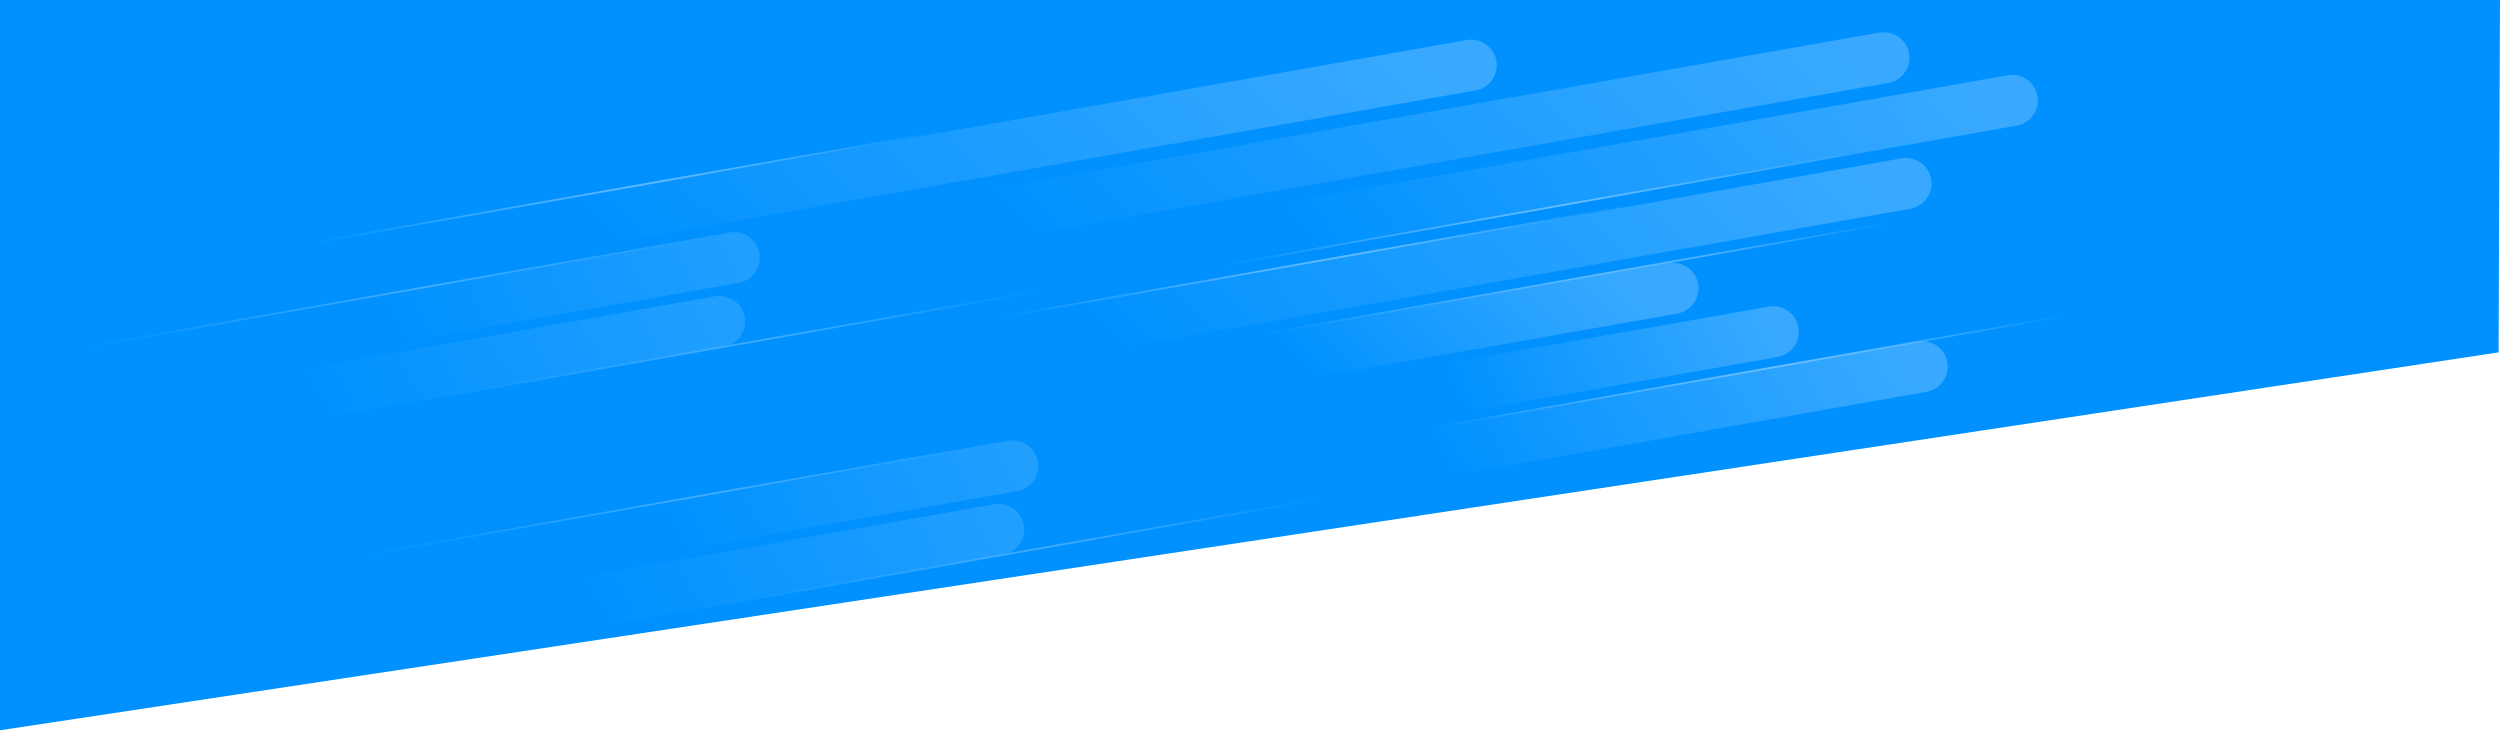 <?xml version="1.0" encoding="utf-8"?>
<!-- Generator: Adobe Illustrator 24.0.2, SVG Export Plug-In . SVG Version: 6.00 Build 0)  -->
<svg version="1.1" id="Layer_1" xmlns="http://www.w3.org/2000/svg" xmlns:xlink="http://www.w3.org/1999/xlink" x="0px" y="0px"
	 viewBox="0 0 3600 1052" style="enable-background:new 0 0 3600 1052;" xml:space="preserve">
<style type="text/css">
	.st0{fill-rule:evenodd;clip-rule:evenodd;fill:#0091FF;}
	.st1{filter:url(#Adobe_OpacityMaskFilter);}
	.st2{fill-rule:evenodd;clip-rule:evenodd;fill:#FFFFFF;}
	.st3{opacity:0.5;mask:url(#mask-2_1_);}
	.st4{opacity:0.498;}
	.st5{fill-rule:evenodd;clip-rule:evenodd;fill:url(#Rectangle-3-Copy-10_2_);fill-opacity:0.25;}
	.st6{fill-rule:evenodd;clip-rule:evenodd;fill:url(#Rectangle-3-Copy-11_2_);fill-opacity:0.25;}
	.st7{fill-rule:evenodd;clip-rule:evenodd;fill:url(#Rectangle-3-Copy-13_2_);fill-opacity:0.25;}
	.st8{fill-rule:evenodd;clip-rule:evenodd;fill:url(#Rectangle-3-Copy-12_2_);fill-opacity:0.25;}
	.st9{fill-rule:evenodd;clip-rule:evenodd;fill:url(#Rectangle-3-Copy_2_);fill-opacity:0.25;}
	.st10{fill-rule:evenodd;clip-rule:evenodd;fill:url(#Rectangle-3-Copy-5_2_);fill-opacity:0.25;}
	.st11{fill-rule:evenodd;clip-rule:evenodd;fill:url(#Rectangle-3-Copy-3_2_);fill-opacity:0.25;}
	.st12{fill-rule:evenodd;clip-rule:evenodd;fill:url(#Rectangle-3-Copy-2_2_);fill-opacity:0.25;}
	.st13{fill-rule:evenodd;clip-rule:evenodd;fill:url(#Rectangle-3-Copy-17_2_);fill-opacity:0.25;}
	.st14{fill:none;stroke:url(#Line_2_);stroke-width:2.569;stroke-linecap:square;stroke-opacity:0.5;}
	.st15{fill:none;stroke:url(#Line-Copy_2_);stroke-width:2.569;stroke-linecap:square;stroke-opacity:0.5;}
	.st16{fill:none;stroke:url(#Line-Copy-2_2_);stroke-width:2.569;stroke-linecap:square;stroke-opacity:0.5;}
	.st17{fill:none;stroke:url(#Line-Copy-3_2_);stroke-width:2.569;stroke-linecap:square;stroke-opacity:0.5;}
	.st18{fill:none;stroke:url(#Line-Copy-5_2_);stroke-width:2.569;stroke-linecap:square;stroke-opacity:0.5;}
	.st19{fill:none;stroke:url(#Line-Copy-6_2_);stroke-width:2.569;stroke-linecap:square;stroke-opacity:0.5;}
	.st20{fill:none;stroke:url(#Line-Copy-7_2_);stroke-width:2.569;stroke-linecap:square;stroke-opacity:0.5;}
	.st21{fill-rule:evenodd;clip-rule:evenodd;fill:url(#Rectangle-3-Copy-10_5_);fill-opacity:0.25;}
	.st22{fill-rule:evenodd;clip-rule:evenodd;fill:url(#Rectangle-3-Copy-11_5_);fill-opacity:0.25;}
	.st23{fill-rule:evenodd;clip-rule:evenodd;fill:url(#Rectangle-3-Copy-13_5_);fill-opacity:0.25;}
	.st24{fill-rule:evenodd;clip-rule:evenodd;fill:url(#Rectangle-3-Copy-12_5_);fill-opacity:0.25;}
	.st25{fill-rule:evenodd;clip-rule:evenodd;fill:url(#Rectangle-3-Copy_5_);fill-opacity:0.25;}
	.st26{fill-rule:evenodd;clip-rule:evenodd;fill:url(#Rectangle-3-Copy-5_5_);fill-opacity:0.25;}
	.st27{fill-rule:evenodd;clip-rule:evenodd;fill:url(#Rectangle-3-Copy-3_5_);fill-opacity:0.25;}
	.st28{fill-rule:evenodd;clip-rule:evenodd;fill:url(#Rectangle-3-Copy-2_5_);fill-opacity:0.25;}
	.st29{fill-rule:evenodd;clip-rule:evenodd;fill:url(#Rectangle-3-Copy-17_5_);fill-opacity:0.25;}
	.st30{fill:none;stroke:url(#Line_5_);stroke-width:2.569;stroke-linecap:square;stroke-opacity:0.5;}
	.st31{fill:none;stroke:url(#Line-Copy_5_);stroke-width:2.569;stroke-linecap:square;stroke-opacity:0.5;}
	.st32{fill:none;stroke:url(#Line-Copy-2_5_);stroke-width:2.569;stroke-linecap:square;stroke-opacity:0.5;}
	.st33{fill:none;stroke:url(#Line-Copy-3_5_);stroke-width:2.569;stroke-linecap:square;stroke-opacity:0.5;}
	.st34{fill:none;stroke:url(#Line-Copy-5_5_);stroke-width:2.569;stroke-linecap:square;stroke-opacity:0.5;}
	.st35{fill:none;stroke:url(#Line-Copy-6_5_);stroke-width:2.569;stroke-linecap:square;stroke-opacity:0.5;}
	.st36{fill:none;stroke:url(#Line-Copy-7_5_);stroke-width:2.569;stroke-linecap:square;stroke-opacity:0.5;}
</style>
<g id="Style-Inventory">
	<g id="WP-Rocket-Background-Orange">
		<g id="Group-5" transform="translate(-2, 0)">
			<g id="Mask">
				<polygon id="path-1_1_" class="st0" points="2,0 3602,0 3600,507.4 0,1051.9 				"/>
			</g>
			<defs>
				<filter id="Adobe_OpacityMaskFilter" filterUnits="userSpaceOnUse" x="-77.7" y="46.4" width="3135.1" height="869.9">
					<feColorMatrix  type="matrix" values="1 0 0 0 0  0 1 0 0 0  0 0 1 0 0  0 0 0 1 0"/>
				</filter>
			</defs>
			<mask maskUnits="userSpaceOnUse" x="-77.7" y="46.4" width="3135.1" height="869.9" id="mask-2_1_">
				<g class="st1">
					<polygon id="path-1_2_" class="st2" points="2,0 3602,0 3600,507.4 0,1051.9 					"/>
				</g>
			</mask>
			<g id="Group-6" class="st3">
				
					<g transform="translate(1488.386, 520.798) rotate(2) translate(-1488.386, -520.798) translate(-76.614, -4.702)">
					
						<g id="Group-3" transform="translate(1712, 525.5) rotate(2) translate(-1712, -525.5) translate(312, 49)" class="st4">
					</g>
					<g id="Group-4" transform="translate(0.482, 0.431)">
						<g id="Group" transform="translate(660.125, 0.383)">
							
								<linearGradient id="Rectangle-3-Copy-10_2_" gradientUnits="userSpaceOnUse" x1="865.693" y1="1200.64" x2="866.49" y2="1200.64" gradientTransform="matrix(1358.468 -291.377 -62.752 -61.869 -1099974.75 327151.031)">
								<stop  offset="0.537" style="stop-color:#FFFFFF;stop-opacity:0"/>
								<stop  offset="1" style="stop-color:#FFFFFF"/>
							</linearGradient>
							<path id="Rectangle-3-Copy-10" class="st5" d="M527.2,624.7L1815.1,351c19.9-4.2,39.4,8.5,43.7,28.3l0,0
								c4.2,19.9-8.5,39.4-28.3,43.7L542.5,696.7c-19.9,4.2-39.4-8.5-43.7-28.3l0,0C494.7,648.5,507.4,628.9,527.2,624.7z"/>
							
								<linearGradient id="Rectangle-3-Copy-11_2_" gradientUnits="userSpaceOnUse" x1="864.532" y1="1200.681" x2="865.329" y2="1200.681" gradientTransform="matrix(637.182 -138.063 -37.564 -67.223 -505388.156 200856.672)">
								<stop  offset="0" style="stop-color:#FFFFFF;stop-opacity:0"/>
								<stop  offset="1" style="stop-color:#FFFFFF"/>
							</linearGradient>
							<path id="Rectangle-3-Copy-11" class="st6" d="M307.7,760l566.1-120.3c19.9-4.2,39.4,8.5,43.7,28.3l0,0
								c4.2,19.9-8.5,39.4-28.3,43.7L323,832c-19.9,4.2-39.4-8.5-43.7-28.3l0,0C275.1,783.7,287.8,764.2,307.7,760z"/>
							
								<linearGradient id="Rectangle-3-Copy-13_2_" gradientUnits="userSpaceOnUse" x1="864.339" y1="1200.688" x2="865.136" y2="1200.688" gradientTransform="matrix(585.37 -127.05 -35.755 -67.607 -461522.312 191532.734)">
								<stop  offset="0" style="stop-color:#FFFFFF;stop-opacity:0"/>
								<stop  offset="1" style="stop-color:#FFFFFF"/>
							</linearGradient>
							<path id="Rectangle-3-Copy-13" class="st7" d="M1447.2,517.8l514.3-109.3c19.9-4.2,39.4,8.5,43.7,28.3v0
								c4.2,19.9-8.5,39.4-28.3,43.7l-514.3,109.3c-19.9,4.2-39.4-8.5-43.7-28.3l0,0C1414.6,541.5,1427.3,522,1447.2,517.8z"/>
							
								<linearGradient id="Rectangle-3-Copy-12_2_" gradientUnits="userSpaceOnUse" x1="864.811" y1="1200.671" x2="865.608" y2="1200.671" gradientTransform="matrix(730.305 -157.857 -40.816 -66.532 -582291.875 217291.641)">
								<stop  offset="0" style="stop-color:#FFFFFF;stop-opacity:0"/>
								<stop  offset="1" style="stop-color:#FFFFFF"/>
							</linearGradient>
							<path id="Rectangle-3-Copy-12" class="st8" d="M197.6,872l659.3-140.1c19.9-4.2,39.4,8.5,43.7,28.3l0,0
								c4.2,19.9-8.5,39.4-28.3,43.7L212.9,944c-19.9,4.2-39.4-8.5-43.7-28.3l0,0C165.1,895.7,177.7,876.2,197.6,872z"/>
							
								<linearGradient id="Rectangle-3-Copy_2_" gradientUnits="userSpaceOnUse" x1="865.818" y1="1200.636" x2="866.615" y2="1200.636" gradientTransform="matrix(1547.331 -331.521 -69.347 -60.467 -1256210.375 359984.812)">
								<stop  offset="0" style="stop-color:#FFFFFF;stop-opacity:0"/>
								<stop  offset="1" style="stop-color:#FFFFFF"/>
							</linearGradient>
							<path id="Rectangle-3-Copy" class="st9" d="M36.7,353.9L1513.5,40c19.9-4.2,39.4,8.5,43.7,28.3l0,0
								c4.2,19.9-8.5,39.4-28.3,43.7L52,425.9c-19.9,4.2-39.4-8.5-43.7-28.3l0,0C4.2,377.7,16.9,358.1,36.7,353.9z"/>
							
								<linearGradient id="Rectangle-3-Copy-5_2_" gradientUnits="userSpaceOnUse" x1="865.745" y1="1200.639" x2="866.542" y2="1200.639" gradientTransform="matrix(1431.018 -306.798 -65.285 -61.331 -1159544.875 339720.781)">
								<stop  offset="0" style="stop-color:#FFFFFF;stop-opacity:0"/>
								<stop  offset="1" style="stop-color:#FFFFFF"/>
							</linearGradient>
							<path id="Rectangle-3-Copy-5" class="st10" d="M784.8,477.7l1360.4-289.2c19.9-4.2,39.4,8.5,43.7,28.3v0
								c4.2,19.9-8.5,39.4-28.3,43.7L800.1,549.7c-19.9,4.2-39.4-8.5-43.7-28.3l0,0C752.2,501.5,764.9,481.9,784.8,477.7z"/>
							
								<linearGradient id="Rectangle-3-Copy-3_2_" gradientUnits="userSpaceOnUse" x1="865.818" y1="1200.636" x2="866.615" y2="1200.636" gradientTransform="matrix(1547.331 -331.521 -69.347 -60.467 -1255617 359953.375)">
								<stop  offset="0" style="stop-color:#FFFFFF;stop-opacity:0"/>
								<stop  offset="1" style="stop-color:#FFFFFF"/>
							</linearGradient>
							<path id="Rectangle-3-Copy-3" class="st11" d="M630.1,322.5L2107,8.5c19.9-4.2,39.4,8.5,43.7,28.3l0,0
								c4.2,19.9-8.5,39.4-28.3,43.7L645.5,394.5c-19.9,4.2-39.4-8.5-43.7-28.3l0,0C597.6,346.2,610.3,326.7,630.1,322.5z"/>
							
								<linearGradient id="Rectangle-3-Copy-2_2_" gradientUnits="userSpaceOnUse" x1="865.594" y1="1200.644" x2="866.391" y2="1200.644" gradientTransform="matrix(1238.788 -265.938 -58.572 -62.757 -1000681.812 305860.031)">
								<stop  offset="0" style="stop-color:#FFFFFF;stop-opacity:0"/>
								<stop  offset="1" style="stop-color:#FFFFFF"/>
							</linearGradient>
							<path id="Rectangle-3-Copy-2" class="st12" d="M1125.9,311.7L2294,63.5c19.9-4.2,39.4,8.5,43.7,28.3l0,0
								c4.2,19.9-8.5,39.4-28.3,43.7L1141.2,383.7c-19.9,4.2-39.4-8.5-43.7-28.3l0,0C1093.4,335.5,1106.1,316,1125.9,311.7z"/>
							
								<linearGradient id="Rectangle-3-Copy-17_2_" gradientUnits="userSpaceOnUse" x1="865.095" y1="1200.661" x2="865.893" y2="1200.661" gradientTransform="matrix(858.401 -185.085 -45.289 -65.581 -686733.625 239491.359)">
								<stop  offset="0" style="stop-color:#FFFFFF;stop-opacity:0"/>
								<stop  offset="1" style="stop-color:#FFFFFF"/>
							</linearGradient>
							<path id="Rectangle-3-Copy-17" class="st13" d="M1390.1,618.5l787.5-167.4c19.9-4.2,39.4,8.5,43.7,28.3l0,0
								c4.2,19.9-8.5,39.4-28.3,43.7l-787.5,167.4c-19.9,4.2-39.4-8.5-43.7-28.3l0,0C1357.5,642.3,1370.2,622.7,1390.1,618.5z"/>
						</g>
						<g id="Group-2" transform="translate(329, 168.241)">
							
								<linearGradient id="Line_2_" gradientUnits="userSpaceOnUse" x1="1196.556" y1="1030.542" x2="1197.353" y2="1030.542" gradientTransform="matrix(1171.56 -8.716 -40.911 -249.615 -1358513.625 267879.531)">
								<stop  offset="0" style="stop-color:#FFFFFF;stop-opacity:0"/>
								<stop  offset="0.552" style="stop-color:#FFFFFF"/>
								<stop  offset="1" style="stop-color:#FFFFFF;stop-opacity:0"/>
							</linearGradient>
							<path id="Line" class="st14" d="M2161.9,86.7L989.6,336.5"/>
							
								<linearGradient id="Line-Copy_2_" gradientUnits="userSpaceOnUse" x1="1196.556" y1="1030.542" x2="1197.353" y2="1030.542" gradientTransform="matrix(1171.56 -8.716 -40.911 -249.615 -1359419.125 268254.562)">
								<stop  offset="0" style="stop-color:#FFFFFF;stop-opacity:0"/>
								<stop  offset="0.552" style="stop-color:#FFFFFF"/>
								<stop  offset="1" style="stop-color:#FFFFFF;stop-opacity:0"/>
							</linearGradient>
							<path id="Line-Copy" class="st15" d="M1256.4,461.7L84.1,711.5"/>
							
								<linearGradient id="Line-Copy-2_2_" gradientUnits="userSpaceOnUse" x1="1196.556" y1="1030.542" x2="1197.353" y2="1030.542" gradientTransform="matrix(1171.56 -8.716 -40.911 -249.615 -1358128.75 267889.188)">
								<stop  offset="0" style="stop-color:#FFFFFF;stop-opacity:0"/>
								<stop  offset="0.552" style="stop-color:#FFFFFF"/>
								<stop  offset="1" style="stop-color:#FFFFFF;stop-opacity:0"/>
							</linearGradient>
							<path id="Line-Copy-2" class="st16" d="M2547,96.3L1374.7,346.1"/>
							
								<linearGradient id="Line-Copy-3_2_" gradientUnits="userSpaceOnUse" x1="1196.556" y1="1030.542" x2="1197.353" y2="1030.542" gradientTransform="matrix(1171.56 -8.716 -40.911 -249.615 -1358195 267793.469)">
								<stop  offset="0" style="stop-color:#FFFFFF;stop-opacity:0"/>
								<stop  offset="0.552" style="stop-color:#FFFFFF"/>
								<stop  offset="1" style="stop-color:#FFFFFF;stop-opacity:0"/>
							</linearGradient>
							<path id="Line-Copy-3" class="st17" d="M2480.4,0.6L1308.2,250.4"/>
							
								<linearGradient id="Line-Copy-5_2_" gradientUnits="userSpaceOnUse" x1="1196.556" y1="1030.542" x2="1197.353" y2="1030.542" gradientTransform="matrix(1171.56 -8.716 -40.911 -249.615 -1359502.625 267806.344)">
								<stop  offset="0" style="stop-color:#FFFFFF;stop-opacity:0"/>
								<stop  offset="0.552" style="stop-color:#FFFFFF"/>
								<stop  offset="1" style="stop-color:#FFFFFF;stop-opacity:0"/>
							</linearGradient>
							<path id="Line-Copy-5" class="st18" d="M1172.9,13.5L0.6,263.2"/>
							
								<linearGradient id="Line-Copy-6_2_" gradientUnits="userSpaceOnUse" x1="1196.556" y1="1030.542" x2="1197.353" y2="1030.542" gradientTransform="matrix(1171.56 -8.716 -40.911 -249.615 -1358929.875 268313.688)">
								<stop  offset="0" style="stop-color:#FFFFFF;stop-opacity:0"/>
								<stop  offset="0.552" style="stop-color:#FFFFFF"/>
								<stop  offset="1" style="stop-color:#FFFFFF;stop-opacity:0"/>
							</linearGradient>
							<path id="Line-Copy-6" class="st19" d="M1745.7,520.8L573.5,770.6"/>
							
								<linearGradient id="Line-Copy-7_2_" gradientUnits="userSpaceOnUse" x1="1196.556" y1="1030.542" x2="1197.353" y2="1030.542" gradientTransform="matrix(1171.56 -8.716 -40.911 -249.615 -1357876.375 268014.656)">
								<stop  offset="0" style="stop-color:#FFFFFF;stop-opacity:0"/>
								<stop  offset="0.552" style="stop-color:#FFFFFF"/>
								<stop  offset="1" style="stop-color:#FFFFFF;stop-opacity:0"/>
							</linearGradient>
							<path id="Line-Copy-7" class="st20" d="M2799.3,221.8L1627,471.6"/>
						</g>
						<g id="Group_1_" transform="translate(409.125, 0.383)">
							
								<linearGradient id="Rectangle-3-Copy-10_5_" gradientUnits="userSpaceOnUse" x1="1116.693" y1="1200.64" x2="1117.49" y2="1200.64" gradientTransform="matrix(1358.468 -291.377 -62.752 -61.869 -1440699.25 400286.625)">
								<stop  offset="0.537" style="stop-color:#FFFFFF;stop-opacity:0"/>
								<stop  offset="1" style="stop-color:#FFFFFF"/>
							</linearGradient>
							<path id="Rectangle-3-Copy-10_1_" class="st21" d="M778.2,624.7L2066.1,351c19.9-4.2,39.4,8.5,43.7,28.3l0,0
								c4.2,19.9-8.5,39.4-28.3,43.7L793.5,696.7c-19.9,4.2-39.4-8.5-43.7-28.3l0,0C745.7,648.5,758.4,628.9,778.2,624.7z"/>
							
								<linearGradient id="Rectangle-3-Copy-11_5_" gradientUnits="userSpaceOnUse" x1="1115.532" y1="1200.681" x2="1116.33" y2="1200.681" gradientTransform="matrix(637.182 -138.063 -37.564 -67.223 -665481 235224.812)">
								<stop  offset="0" style="stop-color:#FFFFFF;stop-opacity:0"/>
								<stop  offset="1" style="stop-color:#FFFFFF"/>
							</linearGradient>
							<path id="Rectangle-3-Copy-11_1_" class="st22" d="M147.5,474.3l566.1-120.3c19.9-4.2,39.4,8.5,43.7,28.3l0,0
								c4.2,19.9-8.5,39.4-28.3,43.7L162.8,546.3c-19.9,4.2-39.4-8.5-43.7-28.3l0,0C114.9,498,127.6,478.5,147.5,474.3z"/>
							
								<linearGradient id="Rectangle-3-Copy-13_5_" gradientUnits="userSpaceOnUse" x1="1115.339" y1="1200.688" x2="1116.136" y2="1200.688" gradientTransform="matrix(585.37 -127.05 -35.755 -67.607 -608199.188 223422.328)">
								<stop  offset="0" style="stop-color:#FFFFFF;stop-opacity:0"/>
								<stop  offset="1" style="stop-color:#FFFFFF"/>
							</linearGradient>
							<path id="Rectangle-3-Copy-13_1_" class="st23" d="M1698.2,517.8l514.3-109.3c19.9-4.2,39.4,8.5,43.7,28.3v0
								c4.2,19.9-8.5,39.4-28.3,43.7l-514.3,109.3c-19.9,4.2-39.4-8.5-43.7-28.3l0,0C1665.6,541.5,1678.3,522,1698.2,517.8z"/>
							
								<linearGradient id="Rectangle-3-Copy-12_5_" gradientUnits="userSpaceOnUse" x1="1115.811" y1="1200.671" x2="1116.608" y2="1200.671" gradientTransform="matrix(730.305 -157.857 -40.816 -66.532 -765759.75 256628.5)">
								<stop  offset="0" style="stop-color:#FFFFFF;stop-opacity:0"/>
								<stop  offset="1" style="stop-color:#FFFFFF"/>
							</linearGradient>
							<path id="Rectangle-3-Copy-12_1_" class="st24" d="M36.3,586.7l659.3-140.1c19.9-4.2,39.4,8.5,43.7,28.3l0,0
								c4.2,19.9-8.5,39.4-28.3,43.7L51.6,658.7c-19.9,4.2-39.4-8.5-43.7-28.3l0,0C3.7,610.5,16.4,590.9,36.3,586.7z"/>
							
								<linearGradient id="Rectangle-3-Copy_5_" gradientUnits="userSpaceOnUse" x1="1116.818" y1="1200.636" x2="1117.616" y2="1200.636" gradientTransform="matrix(1547.331 -331.521 -69.347 -60.467 -1644339.625 443196.562)">
								<stop  offset="0" style="stop-color:#FFFFFF;stop-opacity:0"/>
								<stop  offset="1" style="stop-color:#FFFFFF"/>
							</linearGradient>
							<path id="Rectangle-3-Copy_1_" class="st25" d="M287.7,353.9L1764.5,40c19.9-4.2,39.4,8.5,43.7,28.3l0,0
								c4.2,19.9-8.5,39.4-28.3,43.7L303,425.9c-19.9,4.2-39.4-8.5-43.7-28.3l0,0C255.2,377.7,267.9,358.1,287.7,353.9z"/>
							
								<linearGradient id="Rectangle-3-Copy-5_5_" gradientUnits="userSpaceOnUse" x1="1116.745" y1="1200.639" x2="1117.542" y2="1200.639" gradientTransform="matrix(1431.018 -306.798 -65.285 -61.331 -1518479.375 416727.031)">
								<stop  offset="0" style="stop-color:#FFFFFF;stop-opacity:0"/>
								<stop  offset="1" style="stop-color:#FFFFFF"/>
							</linearGradient>
							<path id="Rectangle-3-Copy-5_1_" class="st26" d="M1035.8,477.7l1360.4-289.2c19.9-4.2,39.4,8.5,43.7,28.3v0
								c4.2,19.9-8.5,39.4-28.3,43.7L1051.1,549.7c-19.9,4.2-39.4-8.5-43.7-28.3v0C1003.2,501.5,1015.9,481.9,1035.8,477.7z"/>
							
								<linearGradient id="Rectangle-3-Copy-3_5_" gradientUnits="userSpaceOnUse" x1="1116.818" y1="1200.636" x2="1117.616" y2="1200.636" gradientTransform="matrix(1547.331 -331.521 -69.347 -60.467 -1643746.25 443165.094)">
								<stop  offset="0" style="stop-color:#FFFFFF;stop-opacity:0"/>
								<stop  offset="1" style="stop-color:#FFFFFF"/>
							</linearGradient>
							<path id="Rectangle-3-Copy-3_1_" class="st27" d="M881.1,322.5L2358,8.5c19.9-4.2,39.4,8.5,43.7,28.3l0,0
								c4.2,19.9-8.5,39.4-28.3,43.7L896.5,394.5c-19.9,4.2-39.4-8.5-43.7-28.3l0,0C848.6,346.2,861.3,326.7,881.1,322.5z"/>
							
								<linearGradient id="Rectangle-3-Copy-2_5_" gradientUnits="userSpaceOnUse" x1="1116.594" y1="1200.644" x2="1117.391" y2="1200.644" gradientTransform="matrix(1238.788 -265.938 -58.572 -62.757 -1311366.5 372610.469)">
								<stop  offset="0" style="stop-color:#FFFFFF;stop-opacity:0"/>
								<stop  offset="1" style="stop-color:#FFFFFF"/>
							</linearGradient>
							<path id="Rectangle-3-Copy-2_1_" class="st28" d="M1376.9,311.7L2545,63.5c19.9-4.2,39.4,8.5,43.7,28.3l0,0
								c4.2,19.9-8.5,39.4-28.3,43.7L1392.2,383.7c-19.9,4.2-39.4-8.5-43.7-28.3l0,0C1344.4,335.5,1357.1,316,1376.9,311.7z"/>
							
								<linearGradient id="Rectangle-3-Copy-17_5_" gradientUnits="userSpaceOnUse" x1="1116.095" y1="1200.661" x2="1116.893" y2="1200.661" gradientTransform="matrix(858.401 -185.085 -45.289 -65.581 -901941.375 285947.594)">
								<stop  offset="0" style="stop-color:#FFFFFF;stop-opacity:0"/>
								<stop  offset="1" style="stop-color:#FFFFFF"/>
							</linearGradient>
							<path id="Rectangle-3-Copy-17_1_" class="st29" d="M1641.1,618.5l787.5-167.4c19.9-4.2,39.4,8.5,43.7,28.3l0,0
								c4.2,19.9-8.5,39.4-28.3,43.7l-787.5,167.4c-19.9,4.2-39.4-8.5-43.7-28.3l0,0C1608.5,642.3,1621.2,622.7,1641.1,618.5z"/>
						</g>
						<g id="Group-2_1_" transform="translate(0, 168.241)">
							
								<linearGradient id="Line_5_" gradientUnits="userSpaceOnUse" x1="1525.556" y1="1030.542" x2="1526.353" y2="1030.542" gradientTransform="matrix(1171.56 -8.716 -40.911 -249.615 -1743627.875 270747.094)">
								<stop  offset="0" style="stop-color:#FFFFFF;stop-opacity:0"/>
								<stop  offset="0.552" style="stop-color:#FFFFFF"/>
								<stop  offset="1" style="stop-color:#FFFFFF;stop-opacity:0"/>
							</linearGradient>
							<path id="Line_1_" class="st30" d="M2490.9,86.7L1318.6,336.5"/>
							
								<linearGradient id="Line-Copy_5_" gradientUnits="userSpaceOnUse" x1="1525.556" y1="1030.542" x2="1526.353" y2="1030.542" gradientTransform="matrix(1171.56 -8.716 -40.911 -249.615 -1744945.125 270836.781)">
								<stop  offset="0" style="stop-color:#FFFFFF;stop-opacity:0"/>
								<stop  offset="0.552" style="stop-color:#FFFFFF"/>
								<stop  offset="1" style="stop-color:#FFFFFF;stop-opacity:0"/>
							</linearGradient>
							<path id="Line-Copy_1_" class="st31" d="M1173.7,176.4L1.4,426.1"/>
							
								<linearGradient id="Line-Copy-2_5_" gradientUnits="userSpaceOnUse" x1="1525.556" y1="1030.542" x2="1526.353" y2="1030.542" gradientTransform="matrix(1171.56 -8.716 -40.911 -249.615 -1743242.875 270756.75)">
								<stop  offset="0" style="stop-color:#FFFFFF;stop-opacity:0"/>
								<stop  offset="0.552" style="stop-color:#FFFFFF"/>
								<stop  offset="1" style="stop-color:#FFFFFF;stop-opacity:0"/>
							</linearGradient>
							<path id="Line-Copy-2_1_" class="st32" d="M2876,96.3L1703.7,346.1"/>
							
								<linearGradient id="Line-Copy-3_5_" gradientUnits="userSpaceOnUse" x1="1525.556" y1="1030.542" x2="1526.353" y2="1030.542" gradientTransform="matrix(1171.56 -8.716 -40.911 -249.615 -1743309.125 270661.062)">
								<stop  offset="0" style="stop-color:#FFFFFF;stop-opacity:0"/>
								<stop  offset="0.552" style="stop-color:#FFFFFF"/>
								<stop  offset="1" style="stop-color:#FFFFFF;stop-opacity:0"/>
							</linearGradient>
							<path id="Line-Copy-3_1_" class="st33" d="M2809.4,0.6L1637.2,250.4"/>
							
								<linearGradient id="Line-Copy-5_5_" gradientUnits="userSpaceOnUse" x1="1525.556" y1="1030.542" x2="1526.353" y2="1030.542" gradientTransform="matrix(1171.56 -8.716 -40.911 -249.615 -1744616.875 270673.906)">
								<stop  offset="0" style="stop-color:#FFFFFF;stop-opacity:0"/>
								<stop  offset="0.552" style="stop-color:#FFFFFF"/>
								<stop  offset="1" style="stop-color:#FFFFFF;stop-opacity:0"/>
							</linearGradient>
							<path id="Line-Copy-5_1_" class="st34" d="M1501.9,13.5L329.6,263.2"/>
							
								<linearGradient id="Line-Copy-6_5_" gradientUnits="userSpaceOnUse" x1="1525.556" y1="1030.542" x2="1526.353" y2="1030.542" gradientTransform="matrix(1171.56 -8.716 -40.911 -249.615 -1744456.125 270895.781)">
								<stop  offset="0" style="stop-color:#FFFFFF;stop-opacity:0"/>
								<stop  offset="0.552" style="stop-color:#FFFFFF"/>
								<stop  offset="1" style="stop-color:#FFFFFF;stop-opacity:0"/>
							</linearGradient>
							<path id="Line-Copy-6_1_" class="st35" d="M1662.7,235.4L490.4,485.1"/>
							
								<linearGradient id="Line-Copy-7_5_" gradientUnits="userSpaceOnUse" x1="1525.556" y1="1030.542" x2="1526.353" y2="1030.542" gradientTransform="matrix(1171.56 -8.716 -40.911 -249.615 -1742990.625 270882.25)">
								<stop  offset="0" style="stop-color:#FFFFFF;stop-opacity:0"/>
								<stop  offset="0.552" style="stop-color:#FFFFFF"/>
								<stop  offset="1" style="stop-color:#FFFFFF;stop-opacity:0"/>
							</linearGradient>
							<path id="Line-Copy-7_1_" class="st36" d="M3128.3,221.8L1956,471.6"/>
						</g>
					</g>
				</g>
			</g>
		</g>
	</g>
</g>
</svg>
